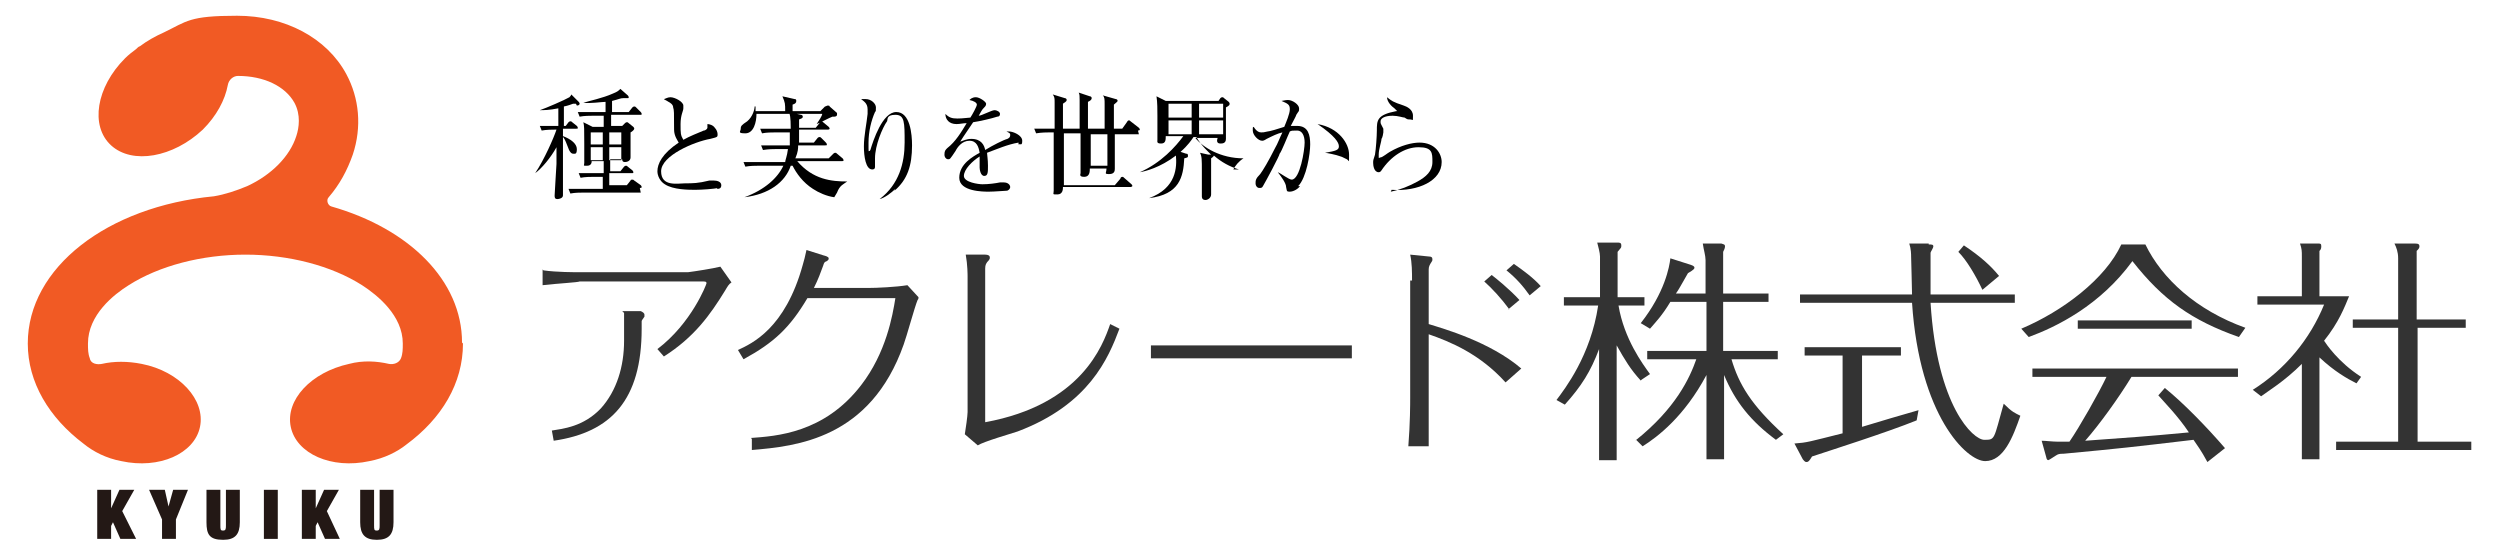 <?xml version="1.0" encoding="UTF-8"?>
<svg id="_レイヤー_1" data-name="レイヤー 1" xmlns="http://www.w3.org/2000/svg" width="270" height="60" version="1.1" viewBox="0 0 270 60">
  <defs>
    <style>
      .cls-1 {
        fill: #333;
      }

      .cls-1, .cls-2, .cls-3, .cls-4 {
        stroke-width: 0px;
      }

      .cls-2 {
        fill: #231815;
      }

      .cls-3 {
        fill: #000;
      }

      .cls-4 {
        fill: #f15a24;
      }
    </style>
  </defs>
  <path class="cls-4" d="M49.9,37c0-6.7-5.7-12.3-14.1-14.7-.4-.1-.6-.7-.3-1,1.2-1.4,2-2.9,2.6-4.6,1-3,.7-6.1-.7-8.7-2.1-3.9-6.6-6.3-11.8-6.3s-5.4.6-7.9,1.8c-.9.4-1.8.9-2.6,1.5-.1,0-.3.2-.4.3,0,0,0,0,0,0,0,0,0,0,0,0,0,0,0,0,0,0-.4.3-.8.6-1.2,1-3.1,3.1-3.8,7.3-1.5,9.4,2.3,2.1,6.7,1.3,9.9-1.7,1.5-1.5,2.4-3.2,2.7-4.8.1-.6.6-1,1.1-1,2.8,0,5.1,1.1,6.1,2.9.7,1.3.5,2.7.2,3.6-.7,2.2-2.7,4.2-5.3,5.4-1.2.5-2.4.9-3.6,1.1-11.5,1.1-20.1,7.7-20.1,15.9,0,4.2,2.3,8,6,10.8,1.1.9,2.5,1.6,4.1,1.9,4.1.9,7.9-.8,8.5-3.7.6-2.9-2.2-6-6.3-6.8-1.5-.3-3-.3-4.3,0-.5.1-1.2,0-1.3-.6-.2-.5-.2-1-.2-1.6,0-3.1,2.8-5.3,4.4-6.3,3.3-2.1,7.9-3.3,12.6-3.3,4.7,0,9.3,1.2,12.6,3.3,1.7,1.1,4.4,3.3,4.4,6.3,0,.6,0,1.1-.2,1.6-.2.5-.8.7-1.3.6-1.3-.3-2.8-.4-4.3,0-4.1.9-6.9,3.9-6.3,6.8.6,2.9,4.4,4.6,8.5,3.7,1.6-.3,3-1,4-1.8,3.8-2.8,6.1-6.6,6.1-10.9"/>
  <polygon class="cls-2" points="12.9 52.9 14.5 52.9 13.2 55.2 14.7 58.2 13 58.2 12.2 56.4 12 56.8 12 58.2 10.5 58.2 10.5 52.9 12 52.9 12 54.9 12 54.9 12.9 52.9"/>
  <polygon class="cls-2" points="18.7 52.9 20.3 52.9 19 56.1 19 58.2 17.5 58.2 17.5 56.1 16.1 52.9 17.8 52.9 18.2 54.7 18.2 54.7 18.7 52.9"/>
  <path class="cls-2" d="M24.4,52.9h1.5v3.5c0,1.3-.5,1.9-1.8,1.9-1.5,0-1.8-.6-1.8-1.9v-3.5h1.5v3.8c0,.5,0,.6.3.6s.3-.2.3-.6v-3.8Z"/>
  <rect class="cls-2" x="28.5" y="52.9" width="1.5" height="5.3"/>
  <polygon class="cls-2" points="35 52.9 36.6 52.9 35.3 55.2 36.7 58.2 35.1 58.2 34.3 56.4 34.1 56.8 34.1 58.2 32.6 58.2 32.6 52.9 34.1 52.9 34.1 54.9 34.1 54.9 35 52.9"/>
  <path class="cls-2" d="M41,52.9h1.5v3.5c0,1.3-.5,1.9-1.8,1.9s-1.8-.6-1.8-1.9v-3.5h1.5v3.8c0,.5,0,.6.3.6s.3-.2.3-.6v-3.8Z"/>
  <g>
    <path class="cls-1" d="M58.7,29.2c1.4.2,3.3.2,4,.2h11.6c.8-.1,2.7-.4,3.5-.6l1.2,1.7c-.3.2-.4.4-.7.9-1.6,2.6-3.3,5-6.6,7.1l-.7-.8c3.7-2.8,5.3-7,5.3-7.1s0-.2-.3-.2h-13.4c-.2.1-2.2.2-4,.4v-1.7ZM67.2,33.6h2c.2.1.4.2.4.4s0,.1,0,.2c-.2.3-.3.4-.3.5v.8c0,7.7-3.3,11.2-9.5,12.1l-.2-1.1c1.2-.2,3.4-.4,5.3-2.4,1.7-1.9,2.5-4.5,2.5-7.3v-3Z"/>
    <path class="cls-1" d="M81.1,47.3c2.7-.2,7.9-.5,11.9-5.7,2.7-3.5,3.4-7.5,3.7-9.4h-9.5c-1.9,3.2-3.6,4.8-6.9,6.6l-.6-1c1.5-.7,5.1-2.3,7-9.2.1-.3.3-1.1.4-1.6l1.9.6c0,0,.5.1.5.3s-.1.2-.2.3c-.3.1-.3.2-.4.5-.3.8-.5,1.4-1,2.4h5.8c1,0,3.1-.1,4.3-.3l1.2,1.3c0,.1,0,.2-.1.3-.3.7-1.2,4-1.5,4.8-3.6,10.2-11.6,11-16.4,11.4v-1.2Z"/>
    <path class="cls-1" d="M104.5,29.9c0-.2,0-1.3-.2-2.4h2.1c.3,0,.5.1.5.3s0,.1-.1.3c-.3.3-.4.5-.4.9v16.6c10.4-1.9,12.7-8.3,13.5-10.6l1,.5c-1.2,3.2-3.3,8.2-11,11.1-.6.2-3.7,1.1-4.3,1.5l-1.4-1.2c.1-.6.3-2,.3-2.4v-14.6Z"/>
    <path class="cls-1" d="M124.3,37.3c2,0,4.1,0,6.1,0h9.5c.4,0,3.2,0,6.1,0v1.4c-2,0-4.2,0-6.1,0h-9.5c0,0-3.5,0-6.1,0v-1.4Z"/>
    <path class="cls-1" d="M152.5,30.3c0-.9,0-1.9-.2-2.8l2,.2c.3,0,.4.1.4.3s0,.1-.1.3c-.2.3-.3.5-.3.8v5.9c1.6.5,6.6,1.9,10,4.8l-1.7,1.5c-2.8-3.1-6-4.4-8.3-5.2v6.9c0,1,0,3.3,0,5.2h-2.2c.2-2.5.2-4.6.2-5.2v-12.7ZM163,33.4c-.8-1.1-1.9-2.3-2.7-3l.8-.7c.4.3,1.9,1.5,3,2.7l-1.2,1ZM165.2,31.9c-.7-1-1.5-1.9-2.5-2.7l.8-.7c1,.7,2.1,1.5,2.9,2.4l-1.2,1Z"/>
    <path class="cls-1" d="M177.2,41.1c-1.1-1.2-1.7-2.2-2.6-3.8v12.4h-1.9v-12c-.9,2.4-1.9,4-3.7,6l-.9-.5c.9-1.2,3.7-4.8,4.5-10.2h-3.7v-.9h3.9v-4.4c0-.4-.2-1.1-.3-1.5h2.2c.2,0,.4,0,.4.3s0,.2-.4.7v4.9h2.9v.9h-2.8c.6,3.6,2.6,6.3,3.4,7.4l-.9.6ZM176.6,47.6c4.4-3.5,5.9-6.8,6.6-8.8h-5.3v-.9h6.4v-5.3h-3.9c-.9,1.5-1.6,2.2-2.2,2.9l-1-.6c2.6-3.3,3.1-6.1,3.2-7l2.2.7c.3.1.4.2.4.3s0,.2-.7.6c-.7,1.2-1,1.8-1.3,2.2h3.2v-3.6c0-.5-.2-1.1-.3-1.8h2c.3.1.4.1.4.3s-.1.4-.2.6v4.5h4.9v.9h-4.9v5.3h5.9v.9h-5c.8,2.7,2.1,4.9,5.6,8.1l-.8.6c-2.7-2-4.4-4.1-5.6-7v9.1h-1.9v-9.1c-2.4,4.5-5.3,6.7-6.9,7.7l-.7-.7Z"/>
    <path class="cls-1" d="M201.1,46.1c2-.6,4.3-1.3,6.1-1.8l-.2,1.1c-3.2,1.3-9.5,3.3-11.3,3.9-.3.5-.4.6-.6.6s-.3-.2-.4-.3l-.9-1.7c1.4-.1,1.6-.2,5.2-1.1v-8.4h-4.1v-.9h10.4v.9h-4.2v7.9ZM208.3,26.4c.3,0,.5,0,.5.2s-.3.6-.3.7c0,.4,0,1,0,1.8s0,1.2,0,2.7h9.1v.9h-9.1c.7,11.2,4.6,14.8,5.8,14.8s1,0,2.1-3.9c.9.9,1.2,1,1.8,1.3-.8,2.3-1.8,4.9-3.8,4.9s-7.1-4.9-7.9-17.1h-12.1v-.9h12.1c0-.6-.1-3.9-.1-4.1s0-.8-.2-1.4h2.1ZM214.1,31.3c-.7-1.5-1.7-3.2-2.6-4.1l.6-.7c1.8,1.2,2.9,2.2,3.8,3.3l-1.8,1.5Z"/>
    <path class="cls-1" d="M231.7,26.4c1.8,3.7,5.5,7.1,10.8,9l-.7,1c-5.1-1.8-8.2-4-11.5-8.2-3.5,4.8-8.2,7.1-11.2,8.2l-.8-.9c4.5-1.9,9.1-5.4,10.8-9.1h2.6ZM233.8,41.9c2.1,1.7,4.6,4.3,6.5,6.5l-1.9,1.5c-.7-1.3-1.1-1.8-1.5-2.4-6.8.8-7.6.9-14,1.5-.2,0-.5,0-.7.1-.2.1-.9.6-1,.6s-.2-.2-.2-.3l-.5-1.8c.4,0,1.2.1,1.7.1s.8,0,1.3,0c1.1-1.6,3.2-5.3,4-7h-8v-.9h22.2v.9h-11.5c-1.4,2.3-3.5,5.2-5,6.9,5.3-.4,5.9-.4,11.2-.9-1.2-1.8-2.7-3.3-3.3-4l.7-.8ZM236.7,34.6v.9h-12.3v-.9h12.3Z"/>
    <path class="cls-1" d="M254.5,41.4c-1-.5-2.4-1.3-4-2.8v11h-1.9v-10.3c-1.9,1.9-3.6,2.9-4.4,3.5l-.9-.7c3.5-2.2,6.2-5.5,7.7-9.2h-7.2v-.9h4.8v-4.3c0-.6,0-.8-.2-1.4h1.9c.3,0,.4,0,.4.3s-.1.4-.2.5v4.9h3.2c-.5,1.2-1.1,2.8-2.7,4.8.2.3,1.5,2.3,4,3.9l-.5.7ZM266.3,34.5v.9h-5.2v12.3h5.8v.9h-14.6v-.9h6.7v-12.3h-4.9v-.9h4.9v-6.6c0-.7-.2-1.2-.4-1.6h2.2c.4,0,.5.1.5.3s-.1.3-.3.5v7.4h5.2Z"/>
  </g>
  <g>
    <path class="cls-3" d="M62.2,11.2c0,0-.2,0-.3,0-.3.1-.5.2-1,.3,0,.6,0,1.5,0,2.1h.2l.3-.4c0,0,.1-.1.2-.1s.1,0,.2.1l.5.4c0,0,.1.1.1.2s0,.1-.2.1h-1.4c0,.2,0,.2,0,.8.8.3,1.5.8,1.5,1.4s-.2.5-.4.5-.4-.2-.6-.8c-.3-.8-.4-.9-.5-1,0,1.5,0,3.8,0,5.2s0,1,0,1.1c0,.3-.4.4-.6.4-.3,0-.3-.2-.3-.4s.2-3.3.2-3.4c0-.3,0-1.5,0-1.8-.6,1.1-1.6,2.3-2.3,2.8h0c1-1.5,2-3.8,2.3-4.7h-.2c-.2,0-.9,0-1.4.1l-.2-.5c.7,0,1.5,0,2,0v-1.9c-1,.2-1.6.2-2,.2h0c.6-.2,2.7-1.1,3.2-1.4,0,0,.2-.2.2-.3l.8.8c0,0,.1.1.1.2,0,.1-.1.2-.3.2ZM69.2,20.8h-6.2c-.3,0-.9,0-1.4.1l-.2-.5c.8,0,1.5,0,1.9,0h1.8v-1.3h-1c-.3,0-.9,0-1.4.1l-.2-.5c.8,0,1.7,0,1.9,0h.8v-1.3h-1.3c0,.1,0,.5-.5.5s-.3,0-.3-.3,0-.6,0-.7c0-.5,0-.9,0-1.4,0-1.6,0-1.9-.1-2.3l1,.5h1.2v-1.2h-1.2c-.3,0-.9,0-1.4.1l-.2-.5c.8,0,1.7,0,1.9,0h1.1v-1.1c-.4,0-1.7.2-2.4.1h0c.6-.2,2.1-.5,3.2-1,.5-.2.6-.3.8-.5l.8.7c0,0,.1.1.1.2s0,.1-.2.1-.2,0-.4,0c-.3,0-.4.1-1.2.3v1.2h1.8l.4-.5c0,0,.1-.1.2-.1s.1,0,.2.1l.5.5c0,0,.1.1.1.2s0,.1-.2.1h-3.1v1.2h1.2l.3-.3c0,0,.1-.1.2-.1s.1,0,.2.1l.5.4c0,0,.1.1.1.2s-.2.3-.4.4c0,.4,0,2.3,0,2.7s-.4.5-.6.5c-.3,0-.3-.2-.3-.3h-1.3v1.3h1.1l.4-.5c0,0,.1-.1.2-.1s.1,0,.2.1l.5.4c0,0,.1.1.1.2s0,.1-.2.1h-2.4v1.3h1.9l.4-.5c0-.1.1-.1.2-.1s.1,0,.2.1l.7.5c0,0,.1.1.1.2s-.1.1-.2.1ZM65.1,14.3h-1.3v1.3h1.3v-1.3ZM65.1,15.9h-1.3v1.4h1.3v-1.4ZM67.1,14.3h-1.3v1.3h1.3v-1.3ZM67.1,15.9h-1.3v1.4h1.3v-1.4Z"/>
    <path class="cls-3" d="M77.5,20.3c-.3.1-1.7.2-2.4.2s-2.4,0-3.3-.6c-.5-.3-.8-.9-.8-1.4,0-.8.5-1.9,2.3-3.1-.1-.2-.5-.7-.5-1.4,0-1.9,0-2.1-.1-2.4,0-.3-.3-.5-.5-.6-.3-.2-.4-.2-.5-.3.1,0,.4-.2.7-.2.5,0,1.4.5,1.4.9s0,.2,0,.3c0,.3-.3.7-.3,1.7s0,1.2.3,1.7c.7-.4,1.5-.7,2.2-1,.2,0,.4-.2.4-.3s0-.2,0-.4c.2,0,.6.1.8.4.2.2.3.5.3.7,0,.3,0,.3-.8.5-1.7.3-5.3,1.8-5.3,3.5s1.8,1.3,2.6,1.3,1.4,0,2.6-.3c.2,0,.3,0,.5,0,.3,0,.8.1.8.5s-.3.4-.5.4Z"/>
    <path class="cls-3" d="M90.4,12.6c-.1,0-.3,0-.5,0-.3.1-1.4.7-1.7.8h0c.2-.3.6-.9.6-1.1h-7.1c0,.9-.3,2.1-1.2,2.1s-.5-.2-.5-.5.1-.4.7-.8c.6-.5.8-1.3.8-1.6h.1c0,.3,0,.4,0,.5h3.2c0-.8,0-.9-.3-1.6l1.3.3c.1,0,.2,0,.2.2s-.1.3-.4.4c0,.3,0,.5,0,.7h3l.5-.5c.1,0,.2-.1.3-.1s.2,0,.2.1l.8.7c0,0,0,.1,0,.2s-.1.2-.3.2ZM90.1,21.3c-.8-.1-1.7-.5-2.3-.9-1.1-.7-1.8-1.7-2.2-2.5h-.2c-.6,1.8-2.4,3.1-5,3.4h0c2.2-.8,3.6-2.1,4.2-3.4h-2.7c-.3,0-.9,0-1.4.1l-.2-.5c.8,0,1.7,0,1.9,0h2.6c0-.2.2-.6.3-1.4h-1.3c-.2,0-.8,0-1.4.1l-.2-.5c.8,0,1.5,0,1.9,0h1.2c0-.4,0-.9,0-1.4h-1.6c-.3,0-.9,0-1.4.1l-.2-.5c.8,0,1.7,0,1.9,0h1.4c0-1.3-.1-1.6-.2-1.8l1.3.3c0,0,.2,0,.2.2s-.2.2-.4.3c0,.1,0,.8,0,.9h1.8l.4-.5c0-.1.2-.2.2-.2s.1,0,.2.1l.6.5c0,0,.1.1.1.2,0,0,0,.1-.2.1h-3.1c0,1,0,1.1,0,1.4h1.6l.4-.5c0,0,.1-.1.2-.1s.1,0,.2.1l.5.5c0,0,.1.1.1.2s0,.1-.2.1h-2.9c0,.3,0,.7-.3,1.4h3.6l.5-.5c0,0,.1-.1.2-.1s.1,0,.2.1l.6.5c0,0,.1.1.1.2s0,.1-.2.1h-4.8c1.7,2,3.7,2.2,5.4,2.2h0c-.4.3-.8.4-1.1,1.2Z"/>
    <path class="cls-3" d="M96.7,20.4c-.4.4-1.2,1-1.7,1.1h0c2.1-1.6,2.7-3.9,2.7-6.1s0-3-1-3-.8.5-.9.7c-.5.7-1.3,2.6-1.3,4s0,.8,0,.9,0,.3-.3.3c-.7,0-.9-1.4-.9-2.5s.3-2.5.4-3.5c0,0,0-.3,0-.5,0-.7-.5-.9-.7-1.1.1,0,.3,0,.5,0,.6,0,1.1.5,1.1.9s0,.4-.1.5c-.4.9-.7,2.1-.7,3.3s0,.9.1.9,0,0,.1-.1c.3-1,1.3-4.1,2.8-4.1s1.7,2.4,1.7,3.6c0,2.2-.5,3.7-1.9,4.9Z"/>
    <path class="cls-3" d="M110,15.4c-1.2.2-2.3.7-3.4,1.1,0,.2.1.7.1,1.4s0,1.1-.4,1.1-.5-.7-.5-.9,0-1,0-1.2c-.8.5-1.7,1.4-1.7,2.1s1.6.9,2,.9c.7,0,1.4-.1,1.9-.2.2,0,.3,0,.4,0,.5,0,.7.3.7.5s-.2.4-.4.4c-.2,0-1.3.1-1.9.1s-3.2,0-3.2-1.5,1.5-2.3,2.2-2.7c-.1-.6-.3-1.3-1.1-1.3s-1.3.7-1.5,1.1c-.6.9-.6.9-.8.9s-.4-.2-.4-.5c0-.4.1-.5.3-.7.9-.7,1.5-1.7,2.1-2.7-.4,0-.7.1-1.1.1-.8,0-1.2-.5-1.2-1.1.4.4.7.5,1.3.5s1.2-.1,1.4-.1c.2-.3.7-1.2.7-1.4s-.3-.4-.8-.5c.1-.1.3-.3.7-.3s1.1.5,1.1.7-.1.3-.2.4c-.3.3-.3.4-.6.9.3,0,1.4-.6,1.7-.6s.6.2.6.4-.1.3-.3.3c-.6.2-1.9.5-2.6.6-1.1,1.6-1.2,1.8-1.4,2.1.3-.1.7-.3,1.2-.3,1.1,0,1.4.7,1.5,1.2.8-.5,2-1.1,2.4-1.2.2-.1.3-.2.3-.4s0-.2-.4-.4c0,0,.1,0,.3,0,.4,0,1.4.4,1.4,1s-.2.3-.4.4Z"/>
    <path class="cls-3" d="M123,14.5h-2.6c0,2,0,2.2,0,2.6,0,.2,0,.9,0,1.1s0,.6-.6.6-.3-.1-.3-.6h-1.8c0,.3,0,.9-.6.9s-.4-.3-.4-.4c0-.4,0-1,0-1.4,0-.5,0-.7,0-2.9h-1.8c0,2.8,0,3.1,0,5.6h5.5l.6-.7c0-.1.1-.2.2-.2s.1,0,.2.1l.8.7c0,0,.1.1.1.2,0,0-.1.1-.2.1h-7.3c0,.2,0,.8-.6.8s-.4,0-.4-.4,0-1,0-1.2c0-1.1,0-1.4,0-5.1h-.5c-.2,0-.8,0-1.4.1l-.2-.5c.8,0,1.5,0,1.9,0h.3c0-.7,0-1.9,0-2.8,0-.5,0-.6-.2-.9l1.3.4c0,0,.2,0,.2.2s-.3.3-.4.4v2.7h1.8c0-1.5,0-2.4,0-3.1,0-.4,0-.6-.1-.8l1.2.4c0,0,.2,0,.2.2s-.2.3-.4.4c0,1.4,0,1.5,0,2.9h1.8c0-1.6,0-2.1,0-2.6,0-.6,0-.8-.2-1l1.4.4c0,0,.2,0,.2.2,0,.1-.2.2-.4.4,0,.2,0,2.3,0,2.6h.9l.5-.7c0,0,.1-.2.2-.2s.1,0,.2.1l.9.7c0,0,.1.1.1.2,0,0,0,.1-.2.1ZM119.6,14.5h-1.8v3.4h1.8v-3.4Z"/>
    <path class="cls-3" d="M133.8,18.3c-1-.3-1.9-.8-2.7-1.5,0,0,0,0,0,0,0,0,0,.1-.3.3,0,.8,0,1.7,0,2.3,0,.2,0,1.4,0,1.6,0,.4-.4.6-.6.6-.4,0-.4-.3-.4-.4,0-.4,0-2.3,0-2.7,0-1.3,0-1.6-.2-2l.9.2c.1,0,.2,0,.3,0-.2-.2-1-.9-1.6-1.9h-.3c-.2.3-.6.9-1.4,1.6l.6.2c.1,0,.2,0,.2.2s0,.2-.4.3c-.1,2-.5,3.9-3.8,4.3h0c3-1.1,3-3.4,2.9-4.6-1.7,1.3-3.3,1.7-3.9,1.8h0c2.3-1,3.9-2.8,4.7-3.9h-1.9c0,.4,0,.8-.5.8s-.4-.2-.4-.4,0-1.1,0-1.2c0-.3,0-.8,0-1.4s0-1.5-.1-2.1l1,.5h5.7l.2-.3c0,0,.1-.1.2-.1s.1,0,.2.1l.5.4c0,0,.1.1.1.2s0,.2-.4.4c0,.4,0,1.3,0,1.8,0,.2,0,1.3,0,1.6,0,.5-.4.5-.6.5-.4,0-.4-.3-.3-.6h-2.4c.8,1,2.7,2.2,5.2,2.2h0c-.5.3-.9.8-1.1,1.2ZM128.7,11.2h-2.5v1.5h2.5v-1.5ZM128.7,13h-2.5v1.5h2.5v-1.5ZM132.1,11.2h-2.6v1.5h2.6v-1.5ZM132.1,13h-2.6v1.5h2.6v-1.5Z"/>
    <path class="cls-3" d="M140.4,20.1c-.2.3-.7.6-1.1.6s-.3-.1-.4-.5c0-.4-.5-1.1-.9-1.6h0c.3.1,1.2.8,1.5.8.9,0,1.4-3.2,1.4-4s-.3-1.3-.8-1.3-.6,0-.8.1c-.2.4-.9,2.2-1.1,2.4,0,.2-1.5,3-1.8,3.5-.1.2-.2.2-.4.2s-.4-.2-.4-.5,0-.5.5-1c.3-.4.9-1.4,1.6-2.8.3-.5.5-1.1.8-1.7-.5.1-1.1.4-1.7.7-.3.2-.4.2-.5.2-.4,0-1-.6-1-1.1s0-.3.1-.4c.3.5.6.6.8.6s.3,0,.7-.1c.2,0,1.2-.3,1.8-.5.2-.5.6-1.4.6-1.9s-.2-.6-.9-.9c.1,0,.4-.1.7-.1.5,0,1.2.5,1.2.9s0,.2-.3.7c0,.1-.4.8-.6,1.2.2,0,.4,0,.7,0,1.2,0,1.4,1,1.4,2s-.4,3.6-1.3,4.5ZM145.5,17.2c-.1,0-.6-.3-.7-.3-.5-.2-1.6-.4-1.7-.4h0c1.2-.2,1.5-.3,1.5-.7s-.4-1.1-2.3-2.4c2.3.4,3.4,2.1,3.4,3.3s0,.5-.3.5Z"/>
    <path class="cls-3" d="M150.2,20.7h0c1-.2,2-.6,2.9-1.1.9-.5,1.6-1.1,1.6-2.1s0-1.6-1.5-1.6-3,1-4,2.5c0,0-.1.2-.3.2-.5,0-.6-.7-.6-1s0-.3.2-.9c.1-.6.2-2,.2-2.6,0-1.1,0-1.7,2.1-2.1,0,0,.1,0,.1,0s0,0-.3-.3c-.3-.2-.8-.7-.8-1.2.5.4.6.5,1.8.9.3.1,1,.4,1,1.1s0,.4-.3.4-.3,0-.6-.2c-.2,0-.7-.2-1.3-.2-.9,0-1.3.3-1.3.6s0,.2.3.8c0,.2,0,.3,0,.4,0,.1-.1.6-.2.7,0,.3-.3,1.1-.3,1.7s0,.3.2.3.8-.5,1-.6c1.2-.7,2.4-1,3.2-1,1.7,0,2.4,1.2,2.4,2.1,0,2-2.5,3.2-5.4,3Z"/>
  </g>
</svg>